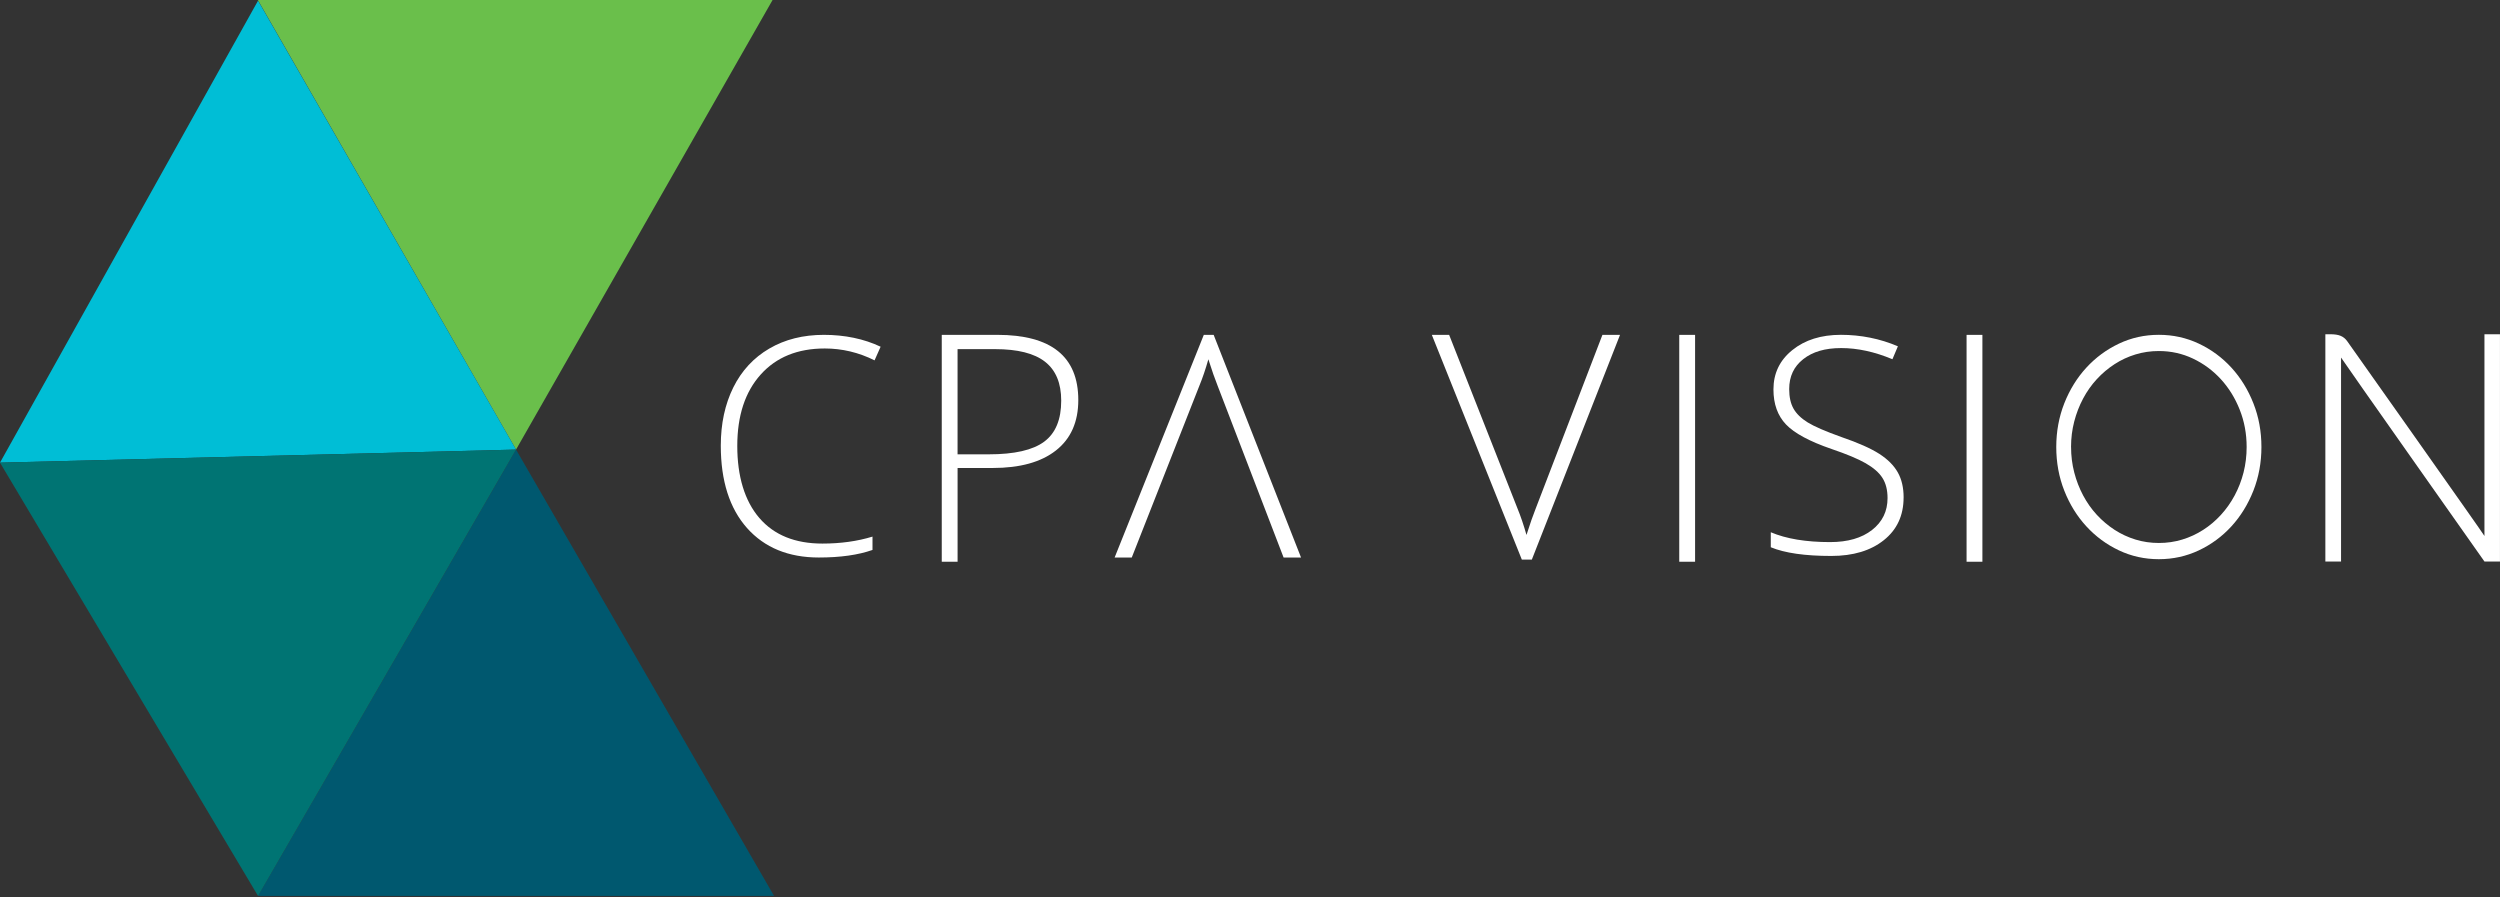 <svg viewBox="0 0 950 341" fill="none" xmlns="http://www.w3.org/2000/svg">

  <rect x="0" y="0" width="950" height="341" fill="#333333" stroke="none"/>

  <path d="M293.58 0L196.095 170.841L97.975 0H293.58Z" fill="#6ABF4B" />
  <path d="M196.095 170.841L98.058 0.261L0 175.802L196.095 170.841Z" fill="#00BED6" />
  <path d="M294.153 340.462L196.095 170.841L98.037 340.462H294.153Z" fill="#00586F" />
  <path d="M196.095 170.841L98.058 340.462L0 175.802L196.095 170.841Z" fill="#007473" />
  <path d="M638.117 213.46V127.253H644.131V213.46H638.117Z" fill="white" />
  <path d="M747.297 213.46V127.253H753.311V213.46H747.297Z" fill="white" />
  <path
    d="M723.366 189.06C723.366 195.887 720.854 201.286 715.851 205.267C710.837 209.27 704.177 211.261 695.87 211.261C685.885 211.261 678.224 210.156 672.898 207.957V202.255C678.777 204.746 686.281 205.997 695.422 205.997C702.134 205.997 707.44 204.465 711.379 201.39C715.309 198.315 717.268 194.271 717.268 189.289C717.268 186.194 716.622 183.64 715.319 181.597C714.027 179.565 711.89 177.72 708.951 176.031C706.012 174.353 701.686 172.55 695.985 170.612C687.636 167.745 681.883 164.639 678.693 161.304C675.504 157.969 673.909 153.529 673.909 147.984C673.909 141.865 676.307 136.873 681.091 133.027C685.885 129.16 692.035 127.232 699.56 127.232C707.085 127.232 714.444 128.691 721.198 131.599L719.124 136.508C712.338 133.673 705.855 132.266 699.675 132.266C693.494 132.266 688.824 133.663 685.26 136.456C681.674 139.249 679.892 143.043 679.892 147.859C679.892 150.871 680.444 153.362 681.539 155.29C682.644 157.239 684.436 158.98 686.927 160.522C689.429 162.065 693.713 163.92 699.779 166.088C706.158 168.277 710.942 170.414 714.152 172.477C717.362 174.551 719.697 176.897 721.166 179.523C722.647 182.15 723.376 185.329 723.376 189.049L723.366 189.06Z"
    fill="white" />
  <path
    d="M313.415 132.422C303.107 132.422 294.977 135.726 289.057 142.334C283.126 148.942 280.166 157.979 280.166 169.475C280.166 180.972 282.959 190.332 288.546 196.825C294.143 203.329 302.137 206.56 312.518 206.56C319.429 206.56 325.766 205.684 331.55 203.912V208.978C326.099 210.896 319.314 211.855 311.174 211.855C299.615 211.855 290.516 208.113 283.866 200.65C277.237 193.177 273.902 182.744 273.902 169.35C273.902 160.981 275.496 153.612 278.655 147.223C281.834 140.844 286.388 135.924 292.34 132.453C298.291 128.972 305.212 127.242 313.081 127.242C320.95 127.242 328.299 128.743 334.636 131.755L332.332 136.935C326.318 133.933 320.012 132.422 313.404 132.422H313.415Z"
    fill="white" />
  <path
    d="M409.753 152.007C409.753 160.345 406.918 166.724 401.258 171.174C395.599 175.625 387.584 177.835 377.202 177.835H363.882V213.449H357.868V127.242H378.974C399.486 127.242 409.753 135.507 409.753 152.007ZM363.882 172.644H375.733C385.447 172.644 392.461 171.049 396.787 167.839C401.112 164.629 403.26 159.438 403.26 152.246C403.26 145.597 401.217 140.687 397.131 137.477C393.045 134.267 386.708 132.672 378.151 132.672H363.872V172.644H363.882Z"
    fill="white" />
  <path
    d="M461.179 127.242H457.448L423.553 211.865H430.067L455.77 146.566C457.01 143.564 458.136 140.219 459.178 136.529C460.523 140.761 461.68 144.064 462.638 146.441L487.768 211.865H494.397L461.19 127.242H461.179Z"
    fill="white" />
  <path
    d="M582.074 212.657H578.301L544.093 127.242H550.67L576.623 193.156C577.873 196.179 579.009 199.566 580.062 203.287C581.428 199.024 582.584 195.678 583.554 193.281L608.923 127.242H615.614L582.095 212.657H582.074Z"
    fill="white" />
  <path
    d="M781.379 169.861C781.379 163.972 782.401 158.438 784.433 153.257C786.476 148.088 789.269 143.564 792.813 139.708C796.357 135.851 800.495 132.808 805.206 130.577C809.917 128.347 814.972 127.232 820.361 127.232C825.749 127.232 830.815 128.347 835.547 130.577C840.279 132.808 844.406 135.851 847.939 139.708C851.462 143.564 854.256 148.077 856.288 153.257C858.331 158.427 859.342 163.962 859.342 169.861C859.342 175.76 858.321 181.284 856.288 186.465C854.245 191.634 851.462 196.158 847.939 200.014C844.406 203.871 840.279 206.914 835.547 209.145C830.815 211.375 825.749 212.491 820.361 212.491C814.972 212.491 809.917 211.375 805.206 209.145C800.484 206.914 796.357 203.871 792.813 200.014C789.269 196.158 786.476 191.645 784.433 186.465C782.39 181.295 781.379 175.76 781.379 169.861ZM787.008 169.861C787.008 173.217 787.414 176.448 788.217 179.544C789.019 182.639 790.145 185.547 791.594 188.268C793.042 190.988 794.773 193.448 796.805 195.647C798.838 197.846 801.089 199.743 803.559 201.348C806.029 202.943 808.677 204.173 811.512 205.038C814.347 205.903 817.296 206.331 820.371 206.331C823.446 206.331 826.396 205.903 829.231 205.038C832.066 204.184 834.723 202.954 837.214 201.348C839.705 199.754 841.946 197.846 843.958 195.647C845.97 193.448 847.71 190.988 849.169 188.268C850.629 185.547 851.754 182.639 852.546 179.544C853.328 176.448 853.724 173.217 853.724 169.861C853.724 164.827 852.849 160.095 851.087 155.676C849.336 151.256 846.949 147.4 843.927 144.096C840.904 140.802 837.381 138.186 833.337 136.268C829.293 134.351 824.968 133.392 820.361 133.392C817.286 133.392 814.336 133.819 811.501 134.684C808.666 135.549 806.019 136.769 803.549 138.374C801.078 139.968 798.827 141.876 796.795 144.075C794.762 146.274 793.032 148.734 791.583 151.454C790.134 154.175 789.009 157.083 788.206 160.178C787.404 163.274 786.997 166.505 786.997 169.861H787.008Z"
    fill="white" />
  <path
    d="M950 213.387H944.101C944.101 213.387 889.683 136.237 889.6 135.872V213.387H883.638V127.013H885.524C887.171 127.013 888.474 127.211 889.433 127.617C890.392 128.013 891.205 128.66 891.861 129.545C891.861 129.545 943.965 203.183 944.09 203.673V127.013H949.99V213.387H950Z"
    fill="white" />

</svg>